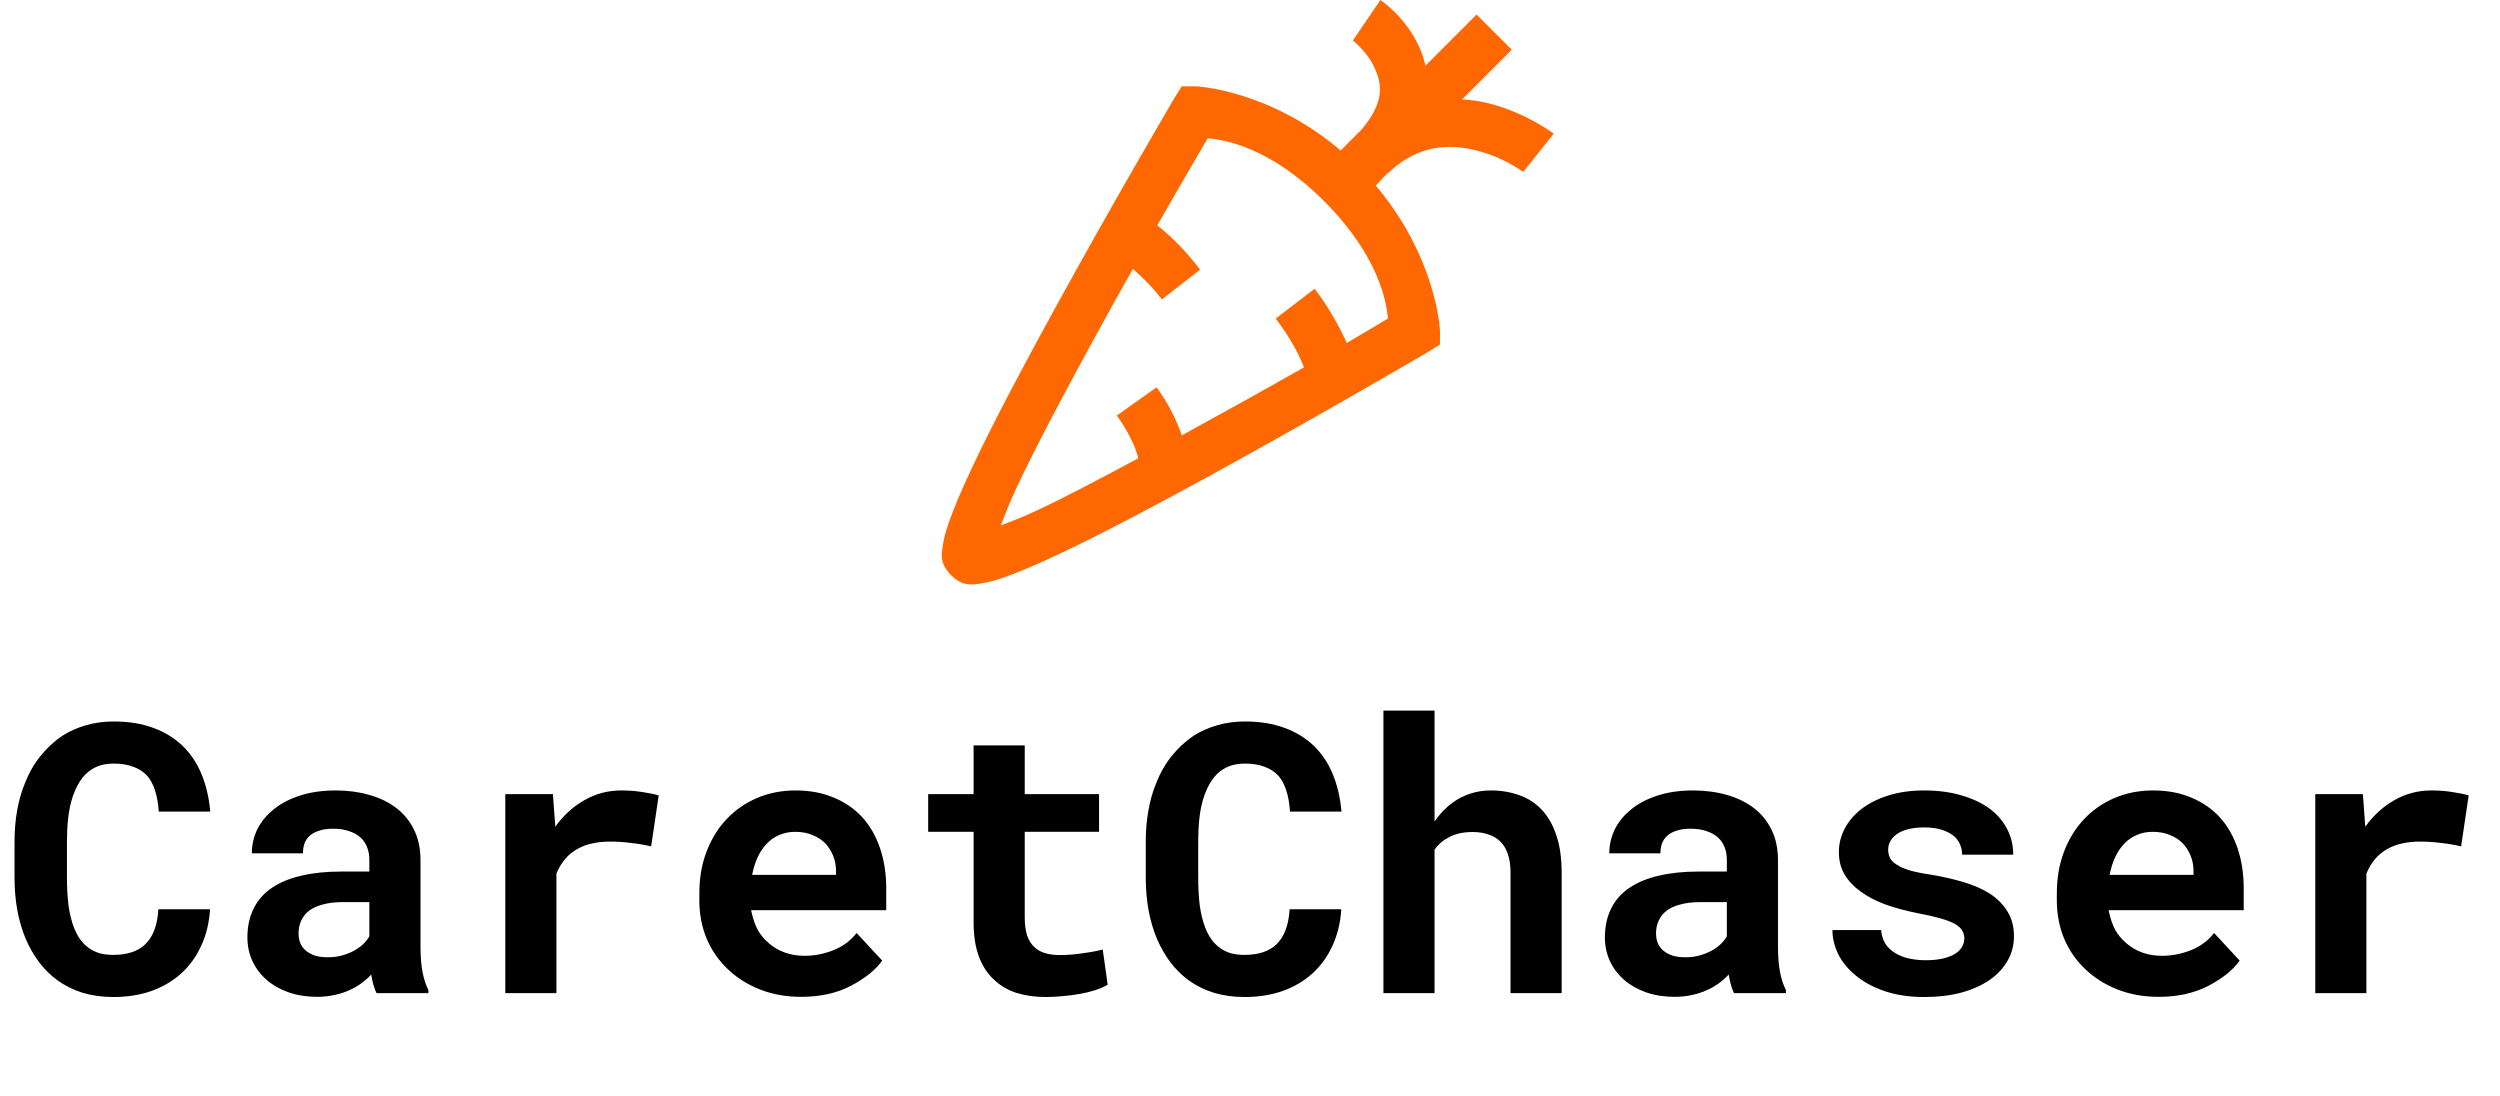 <svg width="146" height="64" viewBox="0 0 146 64" fill="none" xmlns="http://www.w3.org/2000/svg">
<path d="M80.613 0L79.007 2.364C79.007 2.364 79.882 3.045 80.301 4.015C80.663 4.867 80.926 5.867 79.543 7.538L78.294 8.789C74.09 5.209 69.818 5.04 69.818 5.04H69.016L68.569 5.754C68.569 5.754 64.929 11.943 61.432 18.334C59.683 21.528 57.953 24.78 56.751 27.345C56.147 28.627 55.673 29.743 55.367 30.645C55.217 31.096 55.11 31.476 55.055 31.894C54.998 32.312 54.843 32.886 55.545 33.59C56.249 34.292 56.822 34.135 57.241 34.08C57.659 34.024 58.039 33.918 58.49 33.769C59.393 33.462 60.508 32.988 61.791 32.384C64.352 31.181 67.604 29.453 70.8 27.703C77.185 24.201 83.38 20.566 83.38 20.566L84.093 20.119V19.272C84.093 19.272 83.903 15.051 80.346 10.841L80.836 10.306C80.959 10.183 81.07 10.099 81.193 9.993L81.55 9.681C83.234 8.388 84.829 8.439 86.234 8.79C87.21 9.036 88.132 9.459 88.955 10.038L90.739 7.808C90.739 7.808 89.155 6.588 86.903 6.024C86.404 5.907 85.897 5.832 85.387 5.801L88.286 2.901L86.233 0.849L83.246 3.838C83.173 3.502 83.069 3.173 82.933 2.856C82.129 0.983 80.613 0 80.613 0ZM70.531 8.073C71.469 8.163 74.151 8.553 77.357 11.776C80.569 15.011 80.965 17.672 81.059 18.601C80.825 18.741 79.604 19.477 78.651 20.028C78.145 18.907 77.516 17.845 76.776 16.862L74.502 18.602C75.506 19.94 75.918 20.86 76.153 21.457C73.917 22.724 71.672 23.973 69.417 25.204C69.278 25.275 69.155 25.354 69.016 25.427C68.67 24.421 68.174 23.473 67.544 22.616L65.224 24.266C65.927 25.248 66.272 26.056 66.429 26.586C66.456 26.676 66.456 26.697 66.472 26.764C64.338 27.907 62.275 29.005 60.585 29.797C59.705 30.211 59.079 30.44 58.444 30.689C58.695 30.054 58.924 29.429 59.336 28.548C60.49 26.09 62.197 22.884 63.93 19.717C64.766 18.19 65.403 17.046 66.161 15.702C66.618 16.103 67.208 16.644 67.856 17.486L70.086 15.746C69.362 14.785 68.523 13.916 67.588 13.159C69.083 10.539 70.275 8.515 70.531 8.073Z" fill="#FF6700"/>
<path d="M12.268 53.102H9.249C9.22 53.574 9.142 53.979 9.013 54.315C8.884 54.652 8.708 54.928 8.486 55.143C8.264 55.357 7.996 55.515 7.681 55.615C7.366 55.715 7.011 55.766 6.617 55.766C6.324 55.766 6.055 55.733 5.812 55.669C5.575 55.597 5.36 55.49 5.167 55.347C4.988 55.218 4.827 55.057 4.684 54.863C4.548 54.67 4.429 54.448 4.329 54.197C4.186 53.832 4.078 53.406 4.007 52.919C3.942 52.425 3.91 51.866 3.91 51.243V49.116C3.91 48.658 3.932 48.232 3.975 47.838C4.018 47.437 4.086 47.072 4.179 46.742C4.3 46.32 4.462 45.951 4.662 45.636C4.87 45.313 5.12 45.066 5.414 44.895C5.586 44.794 5.772 44.719 5.973 44.669C6.18 44.619 6.402 44.594 6.639 44.594C7.083 44.594 7.462 44.655 7.777 44.776C8.1 44.891 8.368 45.063 8.583 45.292C8.791 45.528 8.948 45.822 9.056 46.173C9.17 46.524 9.242 46.932 9.271 47.398H12.278C12.207 46.581 12.035 45.847 11.763 45.195C11.491 44.544 11.118 43.992 10.646 43.541C10.173 43.09 9.6 42.742 8.927 42.499C8.261 42.255 7.498 42.134 6.639 42.134C6.059 42.134 5.514 42.209 5.006 42.359C4.505 42.503 4.043 42.71 3.62 42.982C3.147 43.305 2.725 43.699 2.353 44.164C1.98 44.63 1.679 45.16 1.45 45.754C1.25 46.241 1.099 46.771 0.999 47.344C0.899 47.91 0.849 48.508 0.849 49.138V51.243C0.849 51.916 0.902 52.554 1.01 53.155C1.124 53.757 1.285 54.308 1.493 54.81C1.708 55.311 1.969 55.769 2.277 56.185C2.592 56.6 2.951 56.954 3.352 57.248C3.788 57.563 4.279 57.807 4.823 57.978C5.375 58.143 5.973 58.226 6.617 58.226C7.434 58.226 8.178 58.107 8.852 57.871C9.525 57.628 10.105 57.284 10.592 56.84C11.079 56.396 11.466 55.859 11.752 55.228C12.046 54.598 12.217 53.889 12.268 53.102ZM21.989 58H25.019V57.817C24.868 57.524 24.754 57.173 24.675 56.765C24.596 56.356 24.557 55.841 24.557 55.218V50.233C24.557 49.56 24.431 48.969 24.181 48.461C23.93 47.945 23.583 47.519 23.139 47.183C22.695 46.846 22.168 46.592 21.56 46.42C20.958 46.248 20.306 46.162 19.605 46.162C18.824 46.162 18.129 46.262 17.52 46.463C16.919 46.656 16.41 46.921 15.995 47.258C15.573 47.594 15.25 47.985 15.028 48.429C14.813 48.873 14.706 49.342 14.706 49.836H17.692C17.692 49.628 17.721 49.438 17.778 49.267C17.843 49.095 17.939 48.948 18.068 48.826C18.212 48.69 18.398 48.586 18.627 48.515C18.856 48.436 19.128 48.397 19.443 48.397C19.801 48.397 20.113 48.443 20.378 48.536C20.65 48.622 20.876 48.747 21.055 48.912C21.227 49.07 21.355 49.259 21.441 49.481C21.527 49.696 21.57 49.94 21.57 50.212V50.899H19.905C19.046 50.899 18.283 50.978 17.617 51.136C16.958 51.286 16.403 51.508 15.952 51.802C15.451 52.124 15.075 52.536 14.824 53.037C14.574 53.531 14.448 54.101 14.448 54.745C14.448 55.246 14.549 55.712 14.749 56.142C14.95 56.564 15.229 56.929 15.587 57.237C15.945 57.545 16.371 57.785 16.865 57.957C17.366 58.129 17.914 58.215 18.509 58.215C18.874 58.215 19.214 58.179 19.529 58.107C19.844 58.043 20.134 57.95 20.399 57.828C20.657 57.714 20.894 57.578 21.108 57.42C21.323 57.262 21.513 57.094 21.678 56.915C21.713 57.123 21.756 57.32 21.807 57.506C21.857 57.692 21.918 57.857 21.989 58ZM19.143 55.905C18.863 55.905 18.616 55.873 18.401 55.809C18.194 55.737 18.018 55.644 17.875 55.529C17.732 55.408 17.621 55.261 17.542 55.089C17.47 54.91 17.435 54.717 17.435 54.509C17.435 54.244 17.485 54 17.585 53.778C17.685 53.549 17.839 53.352 18.047 53.188C18.255 53.03 18.523 52.908 18.852 52.822C19.182 52.729 19.579 52.683 20.045 52.683H21.57V54.681C21.484 54.831 21.366 54.981 21.216 55.132C21.065 55.275 20.886 55.404 20.679 55.519C20.471 55.633 20.238 55.726 19.98 55.798C19.723 55.87 19.443 55.905 19.143 55.905ZM36.287 46.162C35.507 46.162 34.787 46.352 34.128 46.731C33.469 47.104 32.903 47.62 32.431 48.278L32.409 48.02L32.291 46.377H29.509V58H32.495V51.018C32.631 50.688 32.803 50.402 33.011 50.158C33.218 49.915 33.469 49.714 33.763 49.557C34.006 49.421 34.282 49.32 34.59 49.256C34.905 49.184 35.256 49.148 35.643 49.148C36.015 49.148 36.405 49.173 36.813 49.224C37.229 49.267 37.633 49.335 38.027 49.428L38.468 46.452C38.231 46.38 37.92 46.316 37.533 46.259C37.154 46.194 36.738 46.162 36.287 46.162ZM46.793 58.215C47.917 58.215 48.891 57.996 49.715 57.56C50.538 57.123 51.14 56.636 51.52 56.099L50.026 54.487C49.683 54.931 49.235 55.264 48.684 55.486C48.132 55.708 47.563 55.819 46.976 55.819C46.56 55.819 46.177 55.755 45.826 55.626C45.475 55.497 45.164 55.315 44.892 55.078C44.627 54.849 44.415 54.595 44.258 54.315C44.1 54.029 43.971 53.653 43.871 53.188V53.155H51.756V51.888C51.756 51.035 51.638 50.258 51.401 49.557C51.165 48.848 50.821 48.242 50.37 47.741C49.912 47.24 49.353 46.853 48.694 46.581C48.043 46.302 47.298 46.162 46.46 46.162C45.651 46.162 44.902 46.309 44.215 46.602C43.527 46.896 42.933 47.308 42.432 47.838C41.93 48.368 41.54 49.002 41.261 49.739C40.981 50.47 40.842 51.279 40.842 52.167V52.597C40.842 53.377 40.981 54.111 41.261 54.799C41.547 55.479 41.952 56.07 42.475 56.571C42.997 57.08 43.624 57.481 44.355 57.774C45.085 58.068 45.898 58.215 46.793 58.215ZM46.438 48.579C46.818 48.579 47.151 48.64 47.438 48.762C47.731 48.876 47.978 49.034 48.179 49.234C48.379 49.442 48.537 49.685 48.651 49.965C48.766 50.244 48.823 50.541 48.823 50.856V51.093H43.925C43.996 50.713 44.104 50.37 44.247 50.062C44.39 49.754 44.569 49.489 44.784 49.267C44.992 49.045 45.235 48.876 45.515 48.762C45.794 48.64 46.102 48.579 46.438 48.579ZM59.845 43.53H56.858V46.377H54.205V48.579H56.858V53.864C56.858 54.63 56.959 55.289 57.159 55.841C57.36 56.385 57.646 56.833 58.019 57.184C58.384 57.542 58.824 57.807 59.34 57.978C59.863 58.143 60.443 58.226 61.08 58.226C61.41 58.226 61.742 58.208 62.079 58.172C62.423 58.143 62.752 58.1 63.067 58.043C63.383 57.986 63.68 57.914 63.959 57.828C64.238 57.735 64.482 57.628 64.689 57.506L64.399 55.454C64.263 55.49 64.099 55.526 63.905 55.562C63.719 55.597 63.519 55.63 63.304 55.658C63.082 55.694 62.849 55.723 62.605 55.744C62.369 55.766 62.136 55.776 61.907 55.776C61.592 55.776 61.306 55.741 61.048 55.669C60.797 55.597 60.582 55.476 60.403 55.304C60.224 55.139 60.085 54.917 59.984 54.638C59.891 54.351 59.845 53.997 59.845 53.574V48.579H64.185V46.377H59.845V43.53ZM78.332 53.102H75.314C75.285 53.574 75.206 53.979 75.077 54.315C74.948 54.652 74.773 54.928 74.551 55.143C74.329 55.357 74.06 55.515 73.745 55.615C73.43 55.715 73.076 55.766 72.682 55.766C72.388 55.766 72.12 55.733 71.876 55.669C71.64 55.597 71.425 55.49 71.231 55.347C71.052 55.218 70.891 55.057 70.748 54.863C70.612 54.67 70.494 54.448 70.394 54.197C70.25 53.832 70.143 53.406 70.071 52.919C70.007 52.425 69.975 51.866 69.975 51.243V49.116C69.975 48.658 69.996 48.232 70.039 47.838C70.082 47.437 70.15 47.072 70.243 46.742C70.365 46.32 70.526 45.951 70.727 45.636C70.934 45.313 71.185 45.066 71.478 44.895C71.65 44.794 71.837 44.719 72.037 44.669C72.245 44.619 72.467 44.594 72.703 44.594C73.147 44.594 73.527 44.655 73.842 44.776C74.164 44.891 74.433 45.063 74.647 45.292C74.855 45.528 75.013 45.822 75.12 46.173C75.235 46.524 75.306 46.932 75.335 47.398H78.343C78.271 46.581 78.099 45.847 77.827 45.195C77.555 44.544 77.183 43.992 76.71 43.541C76.237 43.09 75.664 42.742 74.991 42.499C74.325 42.255 73.562 42.134 72.703 42.134C72.123 42.134 71.579 42.209 71.07 42.359C70.569 42.503 70.107 42.71 69.685 42.982C69.212 43.305 68.789 43.699 68.417 44.164C68.045 44.63 67.744 45.16 67.515 45.754C67.314 46.241 67.164 46.771 67.064 47.344C66.963 47.91 66.913 48.508 66.913 49.138V51.243C66.913 51.916 66.967 52.554 67.074 53.155C67.189 53.757 67.35 54.308 67.558 54.81C67.772 55.311 68.034 55.769 68.342 56.185C68.657 56.6 69.015 56.954 69.416 57.248C69.853 57.563 70.343 57.807 70.888 57.978C71.439 58.143 72.037 58.226 72.682 58.226C73.498 58.226 74.243 58.107 74.916 57.871C75.589 57.628 76.169 57.284 76.656 56.84C77.143 56.396 77.53 55.859 77.816 55.228C78.11 54.598 78.282 53.889 78.332 53.102ZM83.778 47.977V41.5H80.792V58H83.778V49.61C83.893 49.46 84.018 49.324 84.154 49.202C84.297 49.08 84.455 48.977 84.627 48.891C84.813 48.79 85.021 48.715 85.25 48.665C85.479 48.615 85.726 48.59 85.991 48.59C86.335 48.59 86.643 48.636 86.915 48.73C87.187 48.815 87.42 48.952 87.613 49.138C87.807 49.324 87.954 49.567 88.054 49.868C88.161 50.169 88.215 50.527 88.215 50.942V58H91.201V50.964C91.201 50.112 91.097 49.385 90.89 48.783C90.689 48.175 90.406 47.677 90.041 47.29C89.676 46.903 89.239 46.62 88.731 46.441C88.222 46.255 87.663 46.162 87.055 46.162C86.639 46.162 86.245 46.223 85.873 46.345C85.501 46.467 85.16 46.638 84.853 46.86C84.652 47.004 84.459 47.172 84.272 47.365C84.093 47.551 83.929 47.755 83.778 47.977ZM101.267 58H104.296V57.817C104.146 57.524 104.031 57.173 103.952 56.765C103.873 56.356 103.834 55.841 103.834 55.218V50.233C103.834 49.56 103.709 48.969 103.458 48.461C103.207 47.945 102.86 47.519 102.416 47.183C101.972 46.846 101.446 46.592 100.837 46.42C100.235 46.248 99.584 46.162 98.882 46.162C98.101 46.162 97.407 46.262 96.798 46.463C96.196 46.656 95.688 46.921 95.272 47.258C94.85 47.594 94.528 47.985 94.306 48.429C94.091 48.873 93.983 49.342 93.983 49.836H96.97C96.97 49.628 96.998 49.438 97.056 49.267C97.12 49.095 97.217 48.948 97.346 48.826C97.489 48.69 97.675 48.586 97.904 48.515C98.133 48.436 98.406 48.397 98.721 48.397C99.079 48.397 99.39 48.443 99.655 48.536C99.927 48.622 100.153 48.747 100.332 48.912C100.504 49.07 100.633 49.259 100.719 49.481C100.805 49.696 100.848 49.94 100.848 50.212V50.899H99.183C98.323 50.899 97.561 50.978 96.894 51.136C96.236 51.286 95.681 51.508 95.23 51.802C94.728 52.124 94.352 52.536 94.102 53.037C93.851 53.531 93.726 54.101 93.726 54.745C93.726 55.246 93.826 55.712 94.026 56.142C94.227 56.564 94.506 56.929 94.864 57.237C95.222 57.545 95.648 57.785 96.143 57.957C96.644 58.129 97.192 58.215 97.786 58.215C98.151 58.215 98.492 58.179 98.807 58.107C99.122 58.043 99.412 57.95 99.677 57.828C99.935 57.714 100.171 57.578 100.386 57.42C100.601 57.262 100.79 57.094 100.955 56.915C100.991 57.123 101.034 57.32 101.084 57.506C101.134 57.692 101.195 57.857 101.267 58ZM98.42 55.905C98.141 55.905 97.894 55.873 97.679 55.809C97.471 55.737 97.296 55.644 97.152 55.529C97.009 55.408 96.898 55.261 96.819 55.089C96.748 54.91 96.712 54.717 96.712 54.509C96.712 54.244 96.762 54 96.862 53.778C96.963 53.549 97.117 53.352 97.324 53.188C97.532 53.03 97.8 52.908 98.13 52.822C98.459 52.729 98.857 52.683 99.322 52.683H100.848V54.681C100.762 54.831 100.644 54.981 100.493 55.132C100.343 55.275 100.164 55.404 99.956 55.519C99.748 55.633 99.516 55.726 99.258 55.798C99 55.87 98.721 55.905 98.42 55.905ZM114.716 54.81C114.716 54.989 114.669 55.153 114.576 55.304C114.49 55.454 114.358 55.587 114.179 55.701C113.993 55.816 113.753 55.909 113.459 55.98C113.173 56.045 112.836 56.077 112.449 56.077C112.127 56.077 111.812 56.045 111.504 55.98C111.203 55.916 110.935 55.812 110.698 55.669C110.462 55.533 110.269 55.354 110.118 55.132C109.968 54.903 109.882 54.63 109.86 54.315H107.014C107.014 54.788 107.128 55.261 107.357 55.733C107.594 56.199 107.938 56.614 108.389 56.98C108.84 57.352 109.398 57.653 110.064 57.882C110.738 58.111 111.511 58.226 112.385 58.226C113.18 58.226 113.899 58.14 114.544 57.968C115.188 57.789 115.74 57.542 116.198 57.227C116.649 56.911 116.997 56.539 117.24 56.109C117.491 55.672 117.616 55.196 117.616 54.681C117.616 54.122 117.491 53.642 117.24 53.241C116.997 52.833 116.657 52.486 116.22 52.199C115.783 51.92 115.264 51.691 114.662 51.512C114.061 51.333 113.409 51.186 112.707 51.071C112.22 51 111.819 50.917 111.504 50.824C111.189 50.724 110.942 50.613 110.763 50.491C110.576 50.377 110.448 50.248 110.376 50.105C110.304 49.954 110.269 49.793 110.269 49.621C110.269 49.449 110.308 49.288 110.387 49.138C110.473 48.98 110.594 48.844 110.752 48.73C110.924 48.601 111.146 48.5 111.418 48.429C111.69 48.357 112.009 48.321 112.374 48.321C112.804 48.321 113.169 48.375 113.47 48.482C113.778 48.59 114.021 48.733 114.2 48.912C114.329 49.048 114.426 49.202 114.49 49.374C114.555 49.539 114.587 49.718 114.587 49.911H117.573C117.573 49.374 117.455 48.876 117.219 48.418C116.982 47.96 116.642 47.562 116.198 47.226C115.747 46.896 115.199 46.638 114.555 46.452C113.91 46.259 113.183 46.162 112.374 46.162C111.601 46.162 110.906 46.259 110.29 46.452C109.674 46.645 109.151 46.907 108.722 47.236C108.292 47.566 107.963 47.949 107.733 48.386C107.504 48.823 107.39 49.281 107.39 49.761C107.39 50.255 107.501 50.692 107.723 51.071C107.952 51.451 108.267 51.784 108.668 52.07C109.069 52.364 109.549 52.615 110.107 52.822C110.673 53.023 111.296 53.191 111.977 53.327C112.514 53.427 112.958 53.528 113.309 53.628C113.66 53.728 113.942 53.836 114.157 53.95C114.365 54.072 114.508 54.201 114.587 54.337C114.673 54.473 114.716 54.63 114.716 54.81ZM126.07 58.215C127.195 58.215 128.169 57.996 128.992 57.56C129.816 57.123 130.417 56.636 130.797 56.099L129.304 54.487C128.96 54.931 128.512 55.264 127.961 55.486C127.41 55.708 126.84 55.819 126.253 55.819C125.838 55.819 125.454 55.755 125.104 55.626C124.753 55.497 124.441 55.315 124.169 55.078C123.904 54.849 123.693 54.595 123.535 54.315C123.378 54.029 123.249 53.653 123.148 53.188V53.155H131.033V51.888C131.033 51.035 130.915 50.258 130.679 49.557C130.442 48.848 130.099 48.242 129.647 47.741C129.189 47.24 128.631 46.853 127.972 46.581C127.32 46.302 126.575 46.162 125.737 46.162C124.928 46.162 124.18 46.309 123.492 46.602C122.805 46.896 122.21 47.308 121.709 47.838C121.208 48.368 120.817 49.002 120.538 49.739C120.259 50.47 120.119 51.279 120.119 52.167V52.597C120.119 53.377 120.259 54.111 120.538 54.799C120.825 55.479 121.229 56.07 121.752 56.571C122.275 57.08 122.901 57.481 123.632 57.774C124.362 58.068 125.175 58.215 126.07 58.215ZM125.716 48.579C126.095 48.579 126.428 48.64 126.715 48.762C127.008 48.876 127.256 49.034 127.456 49.234C127.657 49.442 127.814 49.685 127.929 49.965C128.043 50.244 128.101 50.541 128.101 50.856V51.093H123.202C123.274 50.713 123.381 50.37 123.524 50.062C123.668 49.754 123.847 49.489 124.062 49.267C124.269 49.045 124.513 48.876 124.792 48.762C125.071 48.64 125.379 48.579 125.716 48.579ZM141.99 46.162C141.21 46.162 140.49 46.352 139.831 46.731C139.172 47.104 138.606 47.62 138.134 48.278L138.112 48.02L137.994 46.377H135.212V58H138.198V51.018C138.334 50.688 138.506 50.402 138.714 50.158C138.922 49.915 139.172 49.714 139.466 49.557C139.709 49.421 139.985 49.32 140.293 49.256C140.608 49.184 140.959 49.148 141.346 49.148C141.718 49.148 142.108 49.173 142.517 49.224C142.932 49.267 143.337 49.335 143.73 49.428L144.171 46.452C143.935 46.38 143.623 46.316 143.236 46.259C142.857 46.194 142.441 46.162 141.99 46.162Z" fill="black"/>
</svg>
